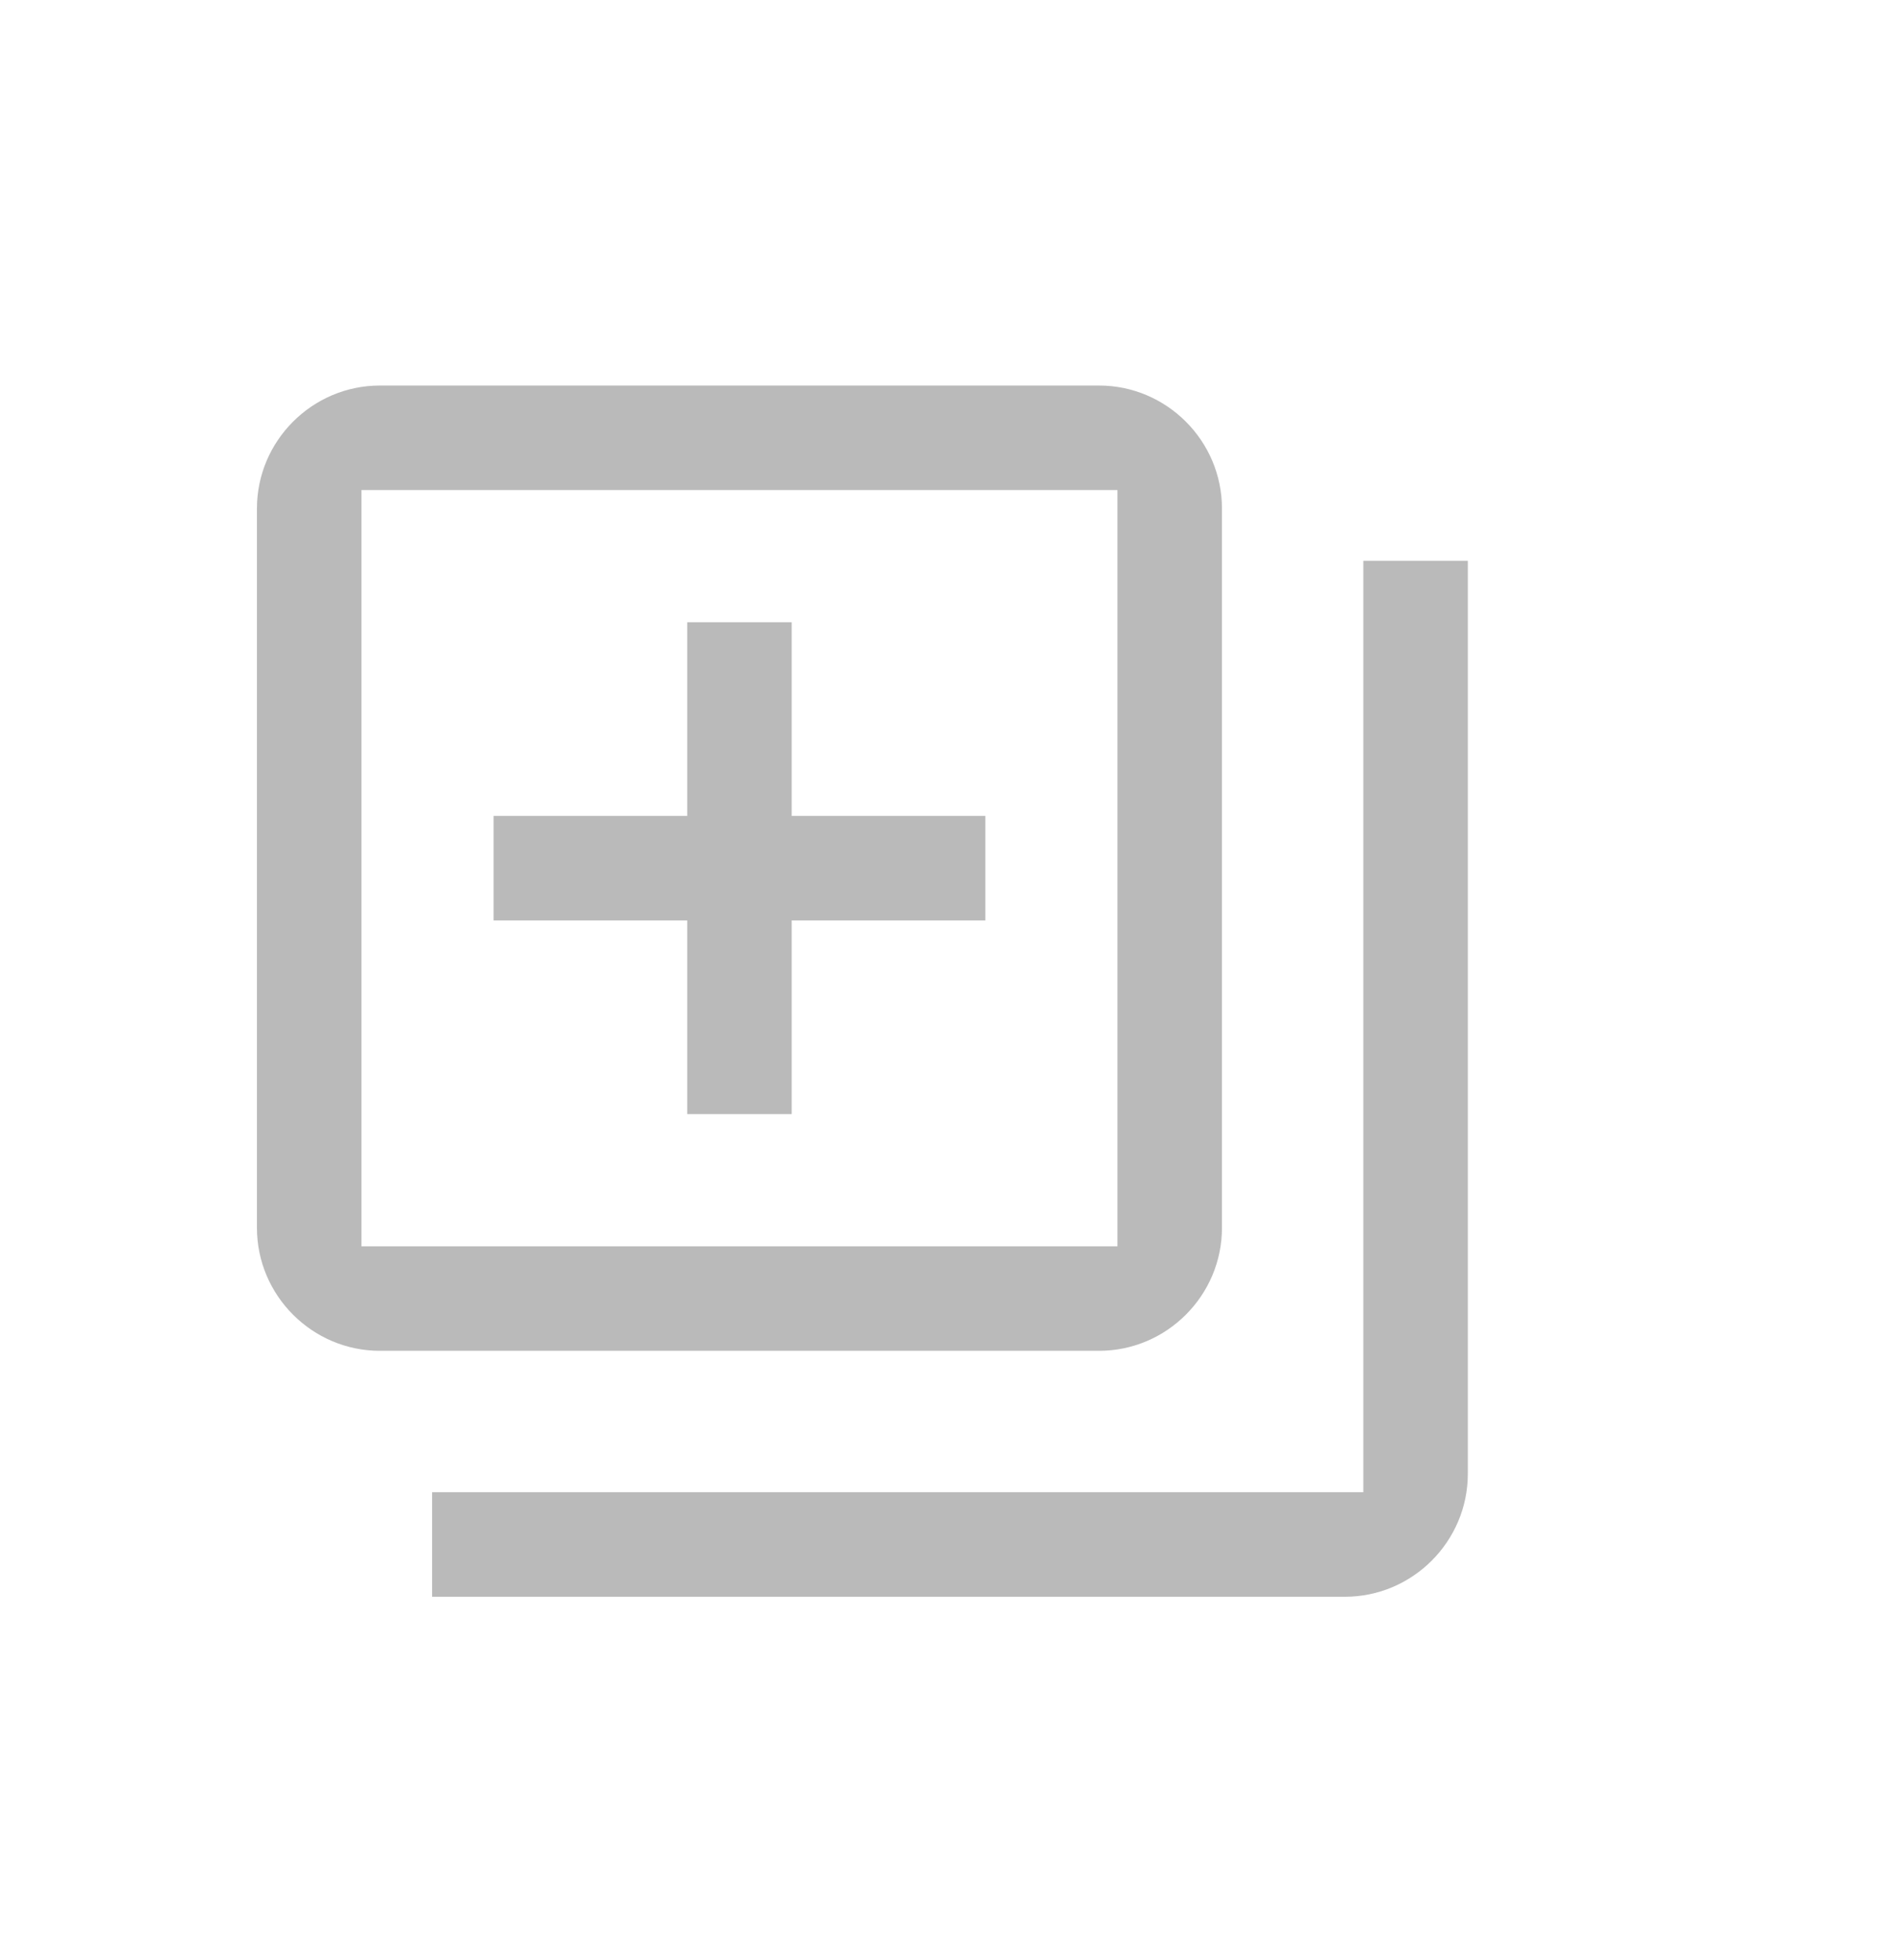 <svg width="59" height="61" viewBox="0 0 59 61" fill="none" xmlns="http://www.w3.org/2000/svg">
<rect width="59" height="61" fill="white"/>
<path d="M42.447 17.454V46.447H13.454V49.7H41.873C43.978 49.7 45.7 47.978 45.7 45.873V17.454H42.447Z" fill="#BABABA"/>
<path d="M38.045 38.218V15.827C38.045 13.722 36.323 12 34.218 12H11.827C9.722 12 8 13.722 8 15.827V38.218C8 40.323 9.722 42.045 11.827 42.045H34.218C36.323 42.045 38.045 40.323 38.045 38.218ZM11.253 38.792V15.253H34.792V38.792H11.253Z" fill="#BABABA"/>
<path d="M24.649 19.368H21.396V25.396H15.368V28.649H21.396V34.677H24.649V28.649H30.677V25.396H24.649V19.368Z" fill="#BABABA"/>
</svg>
